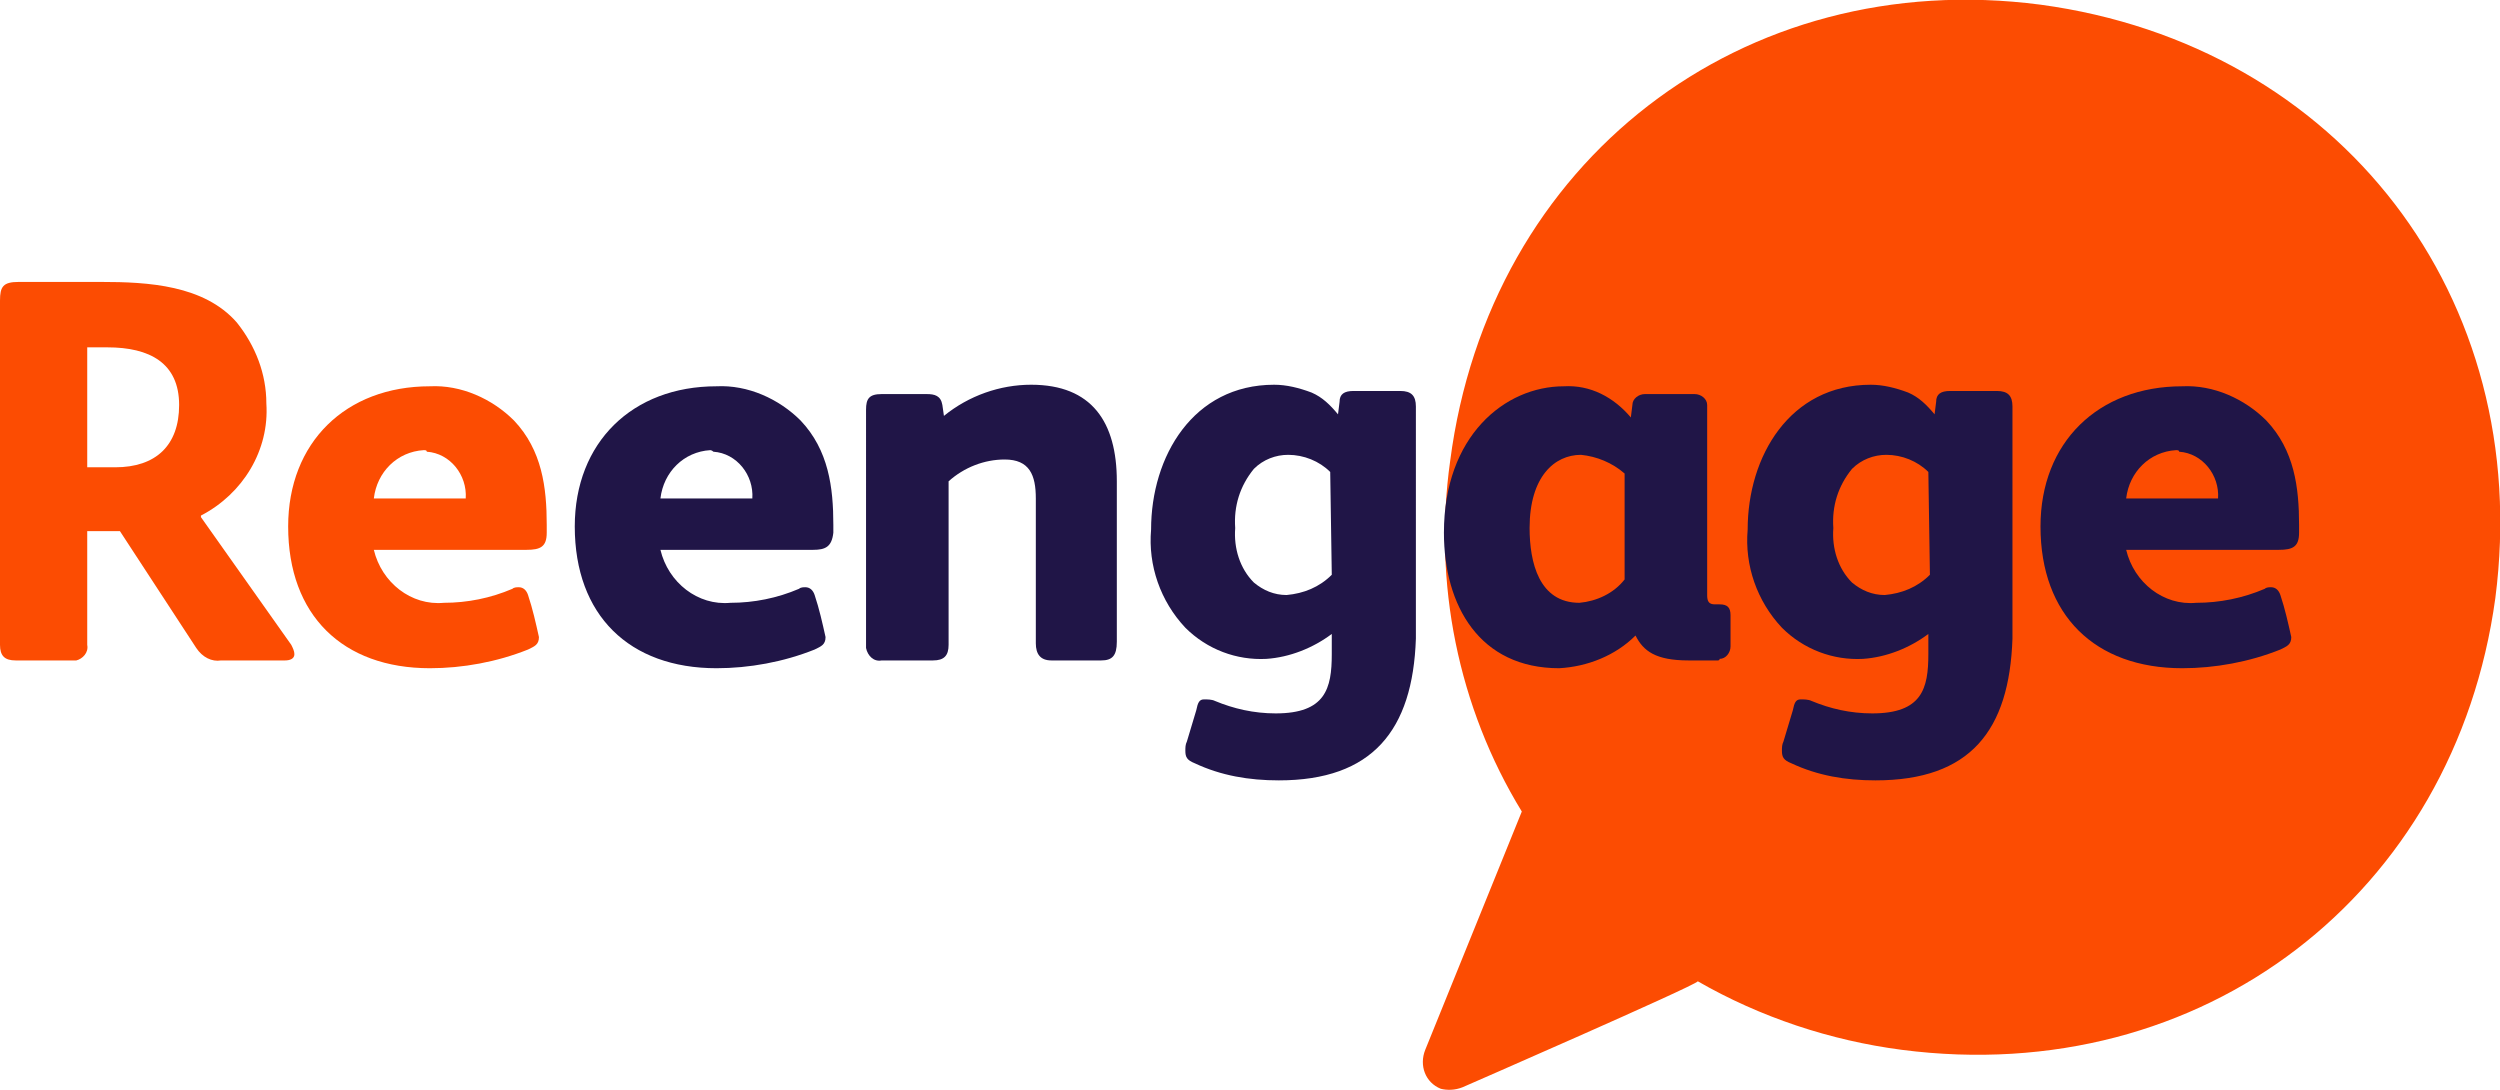 <svg id="reengage-logo" xmlns="http://www.w3.org/2000/svg" viewBox="0 0 160.5 70" preserveAspectRatio="xMinYMin meet">
  <g>
    <path id="reengage-logo__bubble" fill="#fc4c02" d="M93.9 69.8s14.9-6.5 15.1-6.8c4 2.3 8.5 3.8 13.1 4.4 19.3 2.5 35.5-10 38.1-29 2.5-19.3-10-35.5-29.2-38.1-19.1-2.5-35.4 10-37.9 29.3-1.1 7.8.5 15.8 4.6 22.5l-6.2 15.3c-.4 1 0 2.1 1 2.5.4.1.9.1 1.4-.1z"></path>
    <g id="reengage-logo__re" fill="#fc4c02">
      <path id="re__r" d="M18.3 42.4h-4.1c-.6.1-1.2-.2-1.6-.8l-4.9-7.5H5.6v7.3c.1.5-.3.9-.7 1H1c-.7 0-1-.3-1-1V19.3c0-.9.2-1.2 1.2-1.2h5.3c3 0 6.6.2 8.7 2.6 1.2 1.5 1.9 3.3 1.9 5.2.2 3-1.5 5.8-4.2 7.2v.1l5.8 8.2c.1.2.2.4.2.6 0 .3-.3.4-.6.4zM6.9 22.3H5.6V30h1.8c2.6 0 4.1-1.4 4.1-4 0-2.7-1.9-3.7-4.6-3.7z"></path>
      <path id="re__e" d="M33.8 35.3H24c.5 2.1 2.4 3.6 4.5 3.4 1.5 0 3-.3 4.4-.9.1-.1.3-.1.4-.1.3 0 .5.2.6.5.3.9.5 1.8.7 2.7 0 .5-.3.6-.7.8-2 .8-4.2 1.2-6.3 1.2-5.6 0-9.1-3.4-9.1-9.1 0-5.4 3.7-9 9.1-9 2-.1 4 .8 5.4 2.2 1.8 1.9 2.1 4.3 2.1 6.7v.5c0 .9-.4 1.1-1.3 1.1zm-6.6-6.4c-1.7.1-3 1.4-3.2 3.1h5.9c.1-1.5-1-2.9-2.5-3 0-.1-.1-.1-.2-.1z"></path>
    </g>
    <g id="reengage-logo__engage" fill="#201547">
      <path id="engage__e" d="M52.2 35.3h-9.8c.5 2.1 2.4 3.6 4.5 3.4 1.5 0 3-.3 4.4-.9.1-.1.3-.1.4-.1.3 0 .5.2.6.5.3.9.5 1.8.7 2.7 0 .5-.3.6-.7.8-2 .8-4.2 1.2-6.3 1.2-5.6 0-9.1-3.4-9.1-9.1 0-5.4 3.7-9 9.1-9 2-.1 4 .8 5.4 2.2 1.8 1.9 2.1 4.3 2.1 6.7v.5c-.1.9-.5 1.1-1.3 1.1zm-6.6-6.4c-1.7.1-3 1.4-3.2 3.1h5.9c.1-1.5-1-2.9-2.5-3-.1-.1-.2-.1-.2-.1z"></path>
      <path id="engage__n" d="M70.7 42.4h-3.2c-.7 0-1-.4-1-1.1V32c0-1.5-.4-2.5-2-2.5-1.3 0-2.6.5-3.6 1.4v10.5c0 .7-.3 1-1 1h-3.3c-.5.1-.9-.3-1-.8V26.3c0-.7.2-1 1-1h2.9c.5 0 .9.1 1 .7l.1.7c1.6-1.3 3.6-2 5.6-2 3.9 0 5.5 2.4 5.5 6.2v10.3c0 .9-.3 1.2-1 1.2z"></path>
      <path id="engage__g" d="M82.1 50.1c-1.9 0-3.7-.3-5.4-1.1-.5-.2-.6-.4-.6-.8 0-.2 0-.4.1-.6l.6-2c.1-.5.2-.7.5-.7.2 0 .5 0 .7.1 1.2.5 2.5.8 3.9.8 3.2 0 3.6-1.6 3.6-3.8v-1.3c-1.2.9-2.7 1.5-4.2 1.6-1.9.1-3.8-.6-5.2-2-1.6-1.7-2.4-4-2.2-6.3 0-4.7 2.7-9.3 7.9-9.3.8 0 1.6.2 2.4.5.7.3 1.2.8 1.7 1.4l.1-.8c0-.5.3-.7.9-.7h3c.7 0 1 .3 1 1V41c-.2 5.9-2.8 9.1-8.8 9.1zm3.3-19.8c-.7-.7-1.7-1.1-2.7-1.1-.8 0-1.6.3-2.2.9-.9 1.1-1.3 2.4-1.2 3.8-.1 1.3.3 2.6 1.2 3.5.6.5 1.3.8 2.1.8 1.1-.1 2.1-.5 2.9-1.3l-.1-6.6z"></path>
      <path id="engage__a" d="M110.3 42.4h-1.9c-2.1 0-2.9-.6-3.4-1.6-1.3 1.3-3.1 2-4.9 2.1-5.1 0-7.4-4-7.4-8.7 0-6.2 3.9-9.4 7.7-9.4 1.7-.1 3.2.7 4.3 2l.1-.8c0-.4.4-.7.8-.7h3.2c.4 0 .8.3.8.7v12.2c0 .4.1.6.5.6h.3c.5 0 .7.2.7.7v2c0 .4-.3.8-.7.8 0 .1-.1.1-.1.1zm-6-12c-.8-.7-1.8-1.1-2.8-1.2-1.7 0-3.3 1.4-3.3 4.7 0 2.2.6 4.8 3.2 4.8 1.1-.1 2.2-.6 2.9-1.5v-6.8z"></path>
      <path id="engage__g-2" d="M120.4 50.1c-1.9 0-3.7-.3-5.4-1.1-.5-.2-.6-.4-.6-.8 0-.2 0-.4.1-.6l.6-2c.1-.5.2-.7.5-.7.2 0 .5 0 .7.1 1.2.5 2.5.8 3.9.8 3.2 0 3.6-1.6 3.6-3.8v-1.3c-1.2.9-2.7 1.5-4.2 1.6-1.9.1-3.8-.6-5.2-2-1.6-1.7-2.4-4-2.2-6.3 0-4.7 2.7-9.3 7.9-9.3.8 0 1.6.2 2.4.5.7.3 1.2.8 1.7 1.4l.1-.8c0-.5.3-.7.9-.7h3c.7 0 1 .3 1 1V41c-.2 5.9-2.7 9.1-8.8 9.1zm3.4-19.8c-.7-.7-1.7-1.1-2.7-1.1-.8 0-1.6.3-2.2.9-.9 1.1-1.3 2.4-1.2 3.8-.1 1.3.3 2.6 1.2 3.5.6.5 1.3.8 2.1.8 1.1-.1 2.1-.5 2.9-1.3l-.1-6.6z"></path>
      <path id="engage__e-2" d="M146.3 35.3h-9.8c.5 2.1 2.4 3.6 4.5 3.4 1.5 0 3-.3 4.4-.9.1-.1.3-.1.4-.1.3 0 .5.2.6.5.3.9.5 1.8.7 2.7 0 .5-.3.6-.7.8-2 .8-4.2 1.2-6.3 1.2-5.6 0-9.1-3.4-9.1-9.1 0-5.4 3.7-9 9.1-9 2-.1 4 .8 5.4 2.2 1.8 1.9 2.1 4.3 2.1 6.7v.5c0 .9-.4 1.1-1.3 1.1zm-6.6-6.4c-1.7.1-3 1.4-3.2 3.1h5.9c.1-1.5-1-2.9-2.5-3 0-.1-.1-.1-.2-.1z"></path>
    </g>
  </g>
</svg>